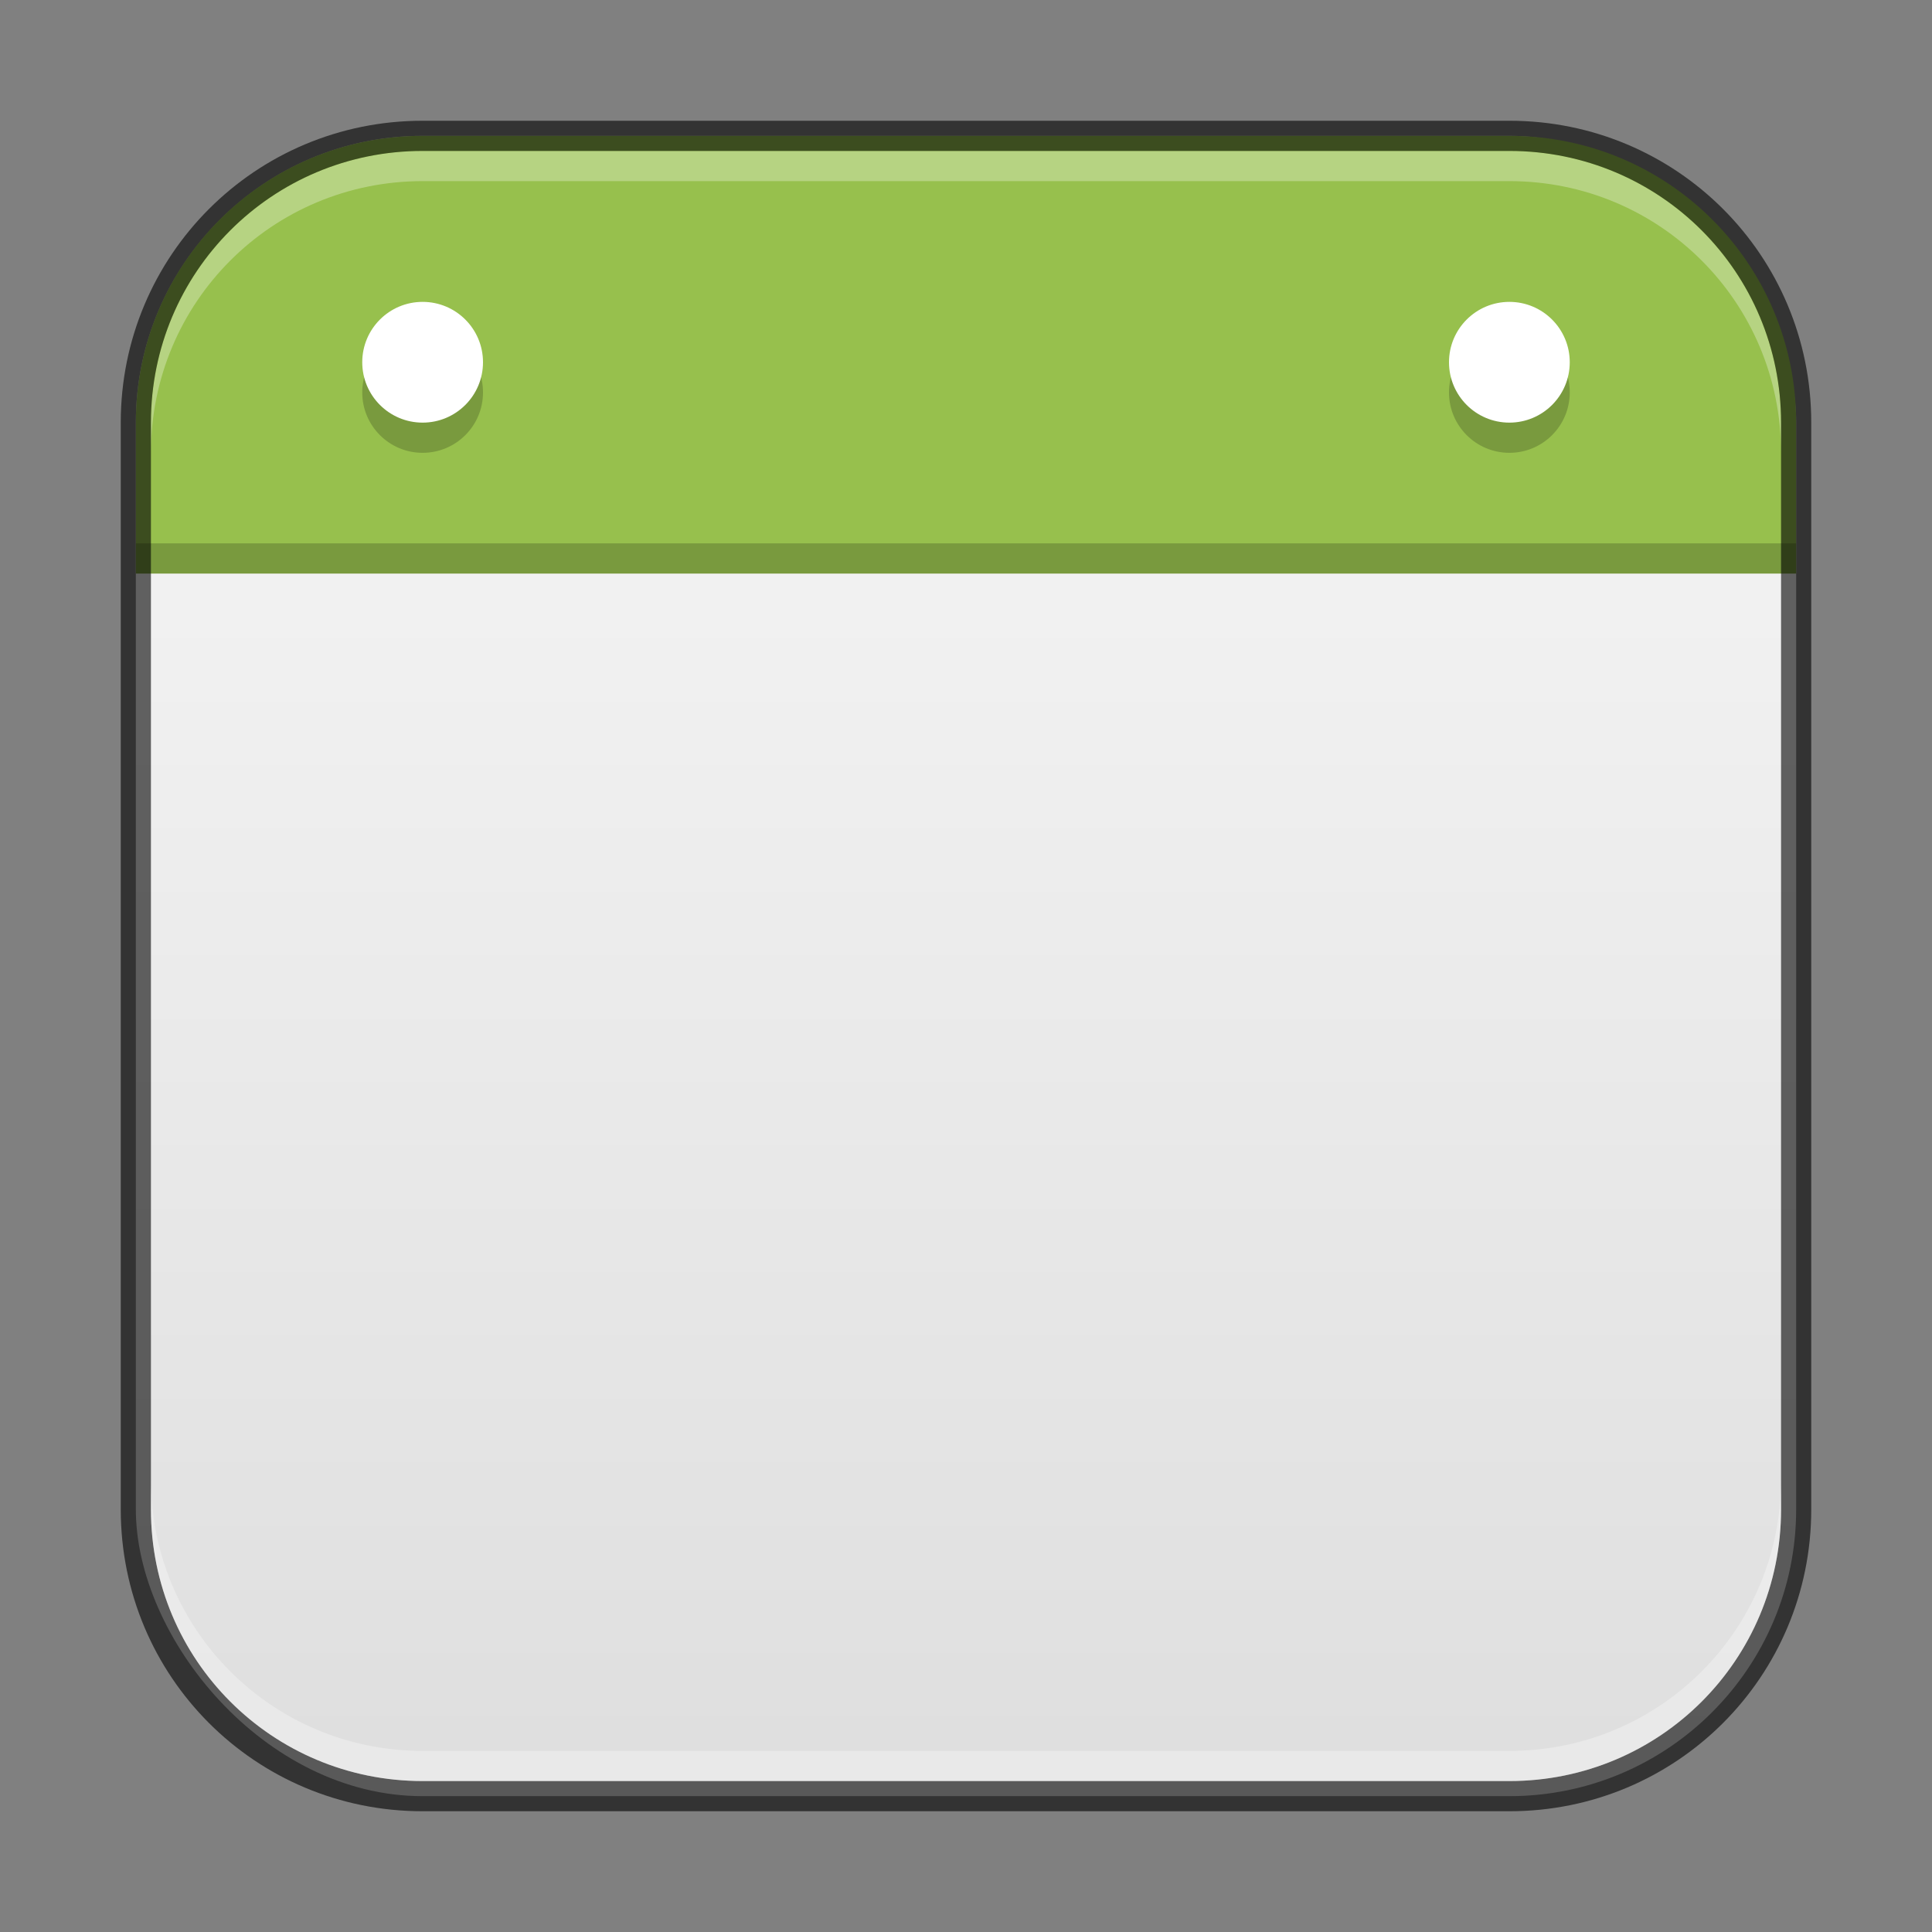 <?xml version="1.0" encoding="UTF-8" standalone="no"?>
<!-- Created with Inkscape (http://www.inkscape.org/) -->

<svg
   width="64"
   height="64"
   viewBox="0 0 64 64"
   version="1.1"
   id="svg5"
   sodipodi:docname="x-office-calendar.svg"
   inkscape:version="1.2.1 (9c6d41e410, 2022-07-14)"
   xmlns:inkscape="http://www.inkscape.org/namespaces/inkscape"
   xmlns:sodipodi="http://sodipodi.sourceforge.net/DTD/sodipodi-0.dtd"
   xmlns:xlink="http://www.w3.org/1999/xlink"
   xmlns="http://www.w3.org/2000/svg"
   xmlns:svg="http://www.w3.org/2000/svg">
  <rect x="0" y="0" width="64" height="64" fill="#808080" stroke="none"/>
  <sodipodi:namedview
     id="namedview7"
     pagecolor="#ffffff"
     bordercolor="#666666"
     borderopacity="1.0"
     inkscape:showpageshadow="2"
     inkscape:pageopacity="0.0"
     inkscape:pagecheckerboard="0"
     inkscape:deskcolor="#d1d1d1"
     inkscape:document-units="px"
     showgrid="false"
     inkscape:zoom="12.34375"
     inkscape:cx="31.959494"
     inkscape:cy="32"
     inkscape:window-width="1920"
     inkscape:window-height="1002"
     inkscape:window-x="0"
     inkscape:window-y="0"
     inkscape:window-maximized="1"
     inkscape:current-layer="svg5"
     showguides="true" />
  <defs
     id="defs2">
    <linearGradient
       inkscape:collect="always"
       xlink:href="#linearGradient22024"
       id="linearGradient3525"
       x1="32"
       y1="60"
       x2="32"
       y2="18"
       gradientUnits="userSpaceOnUse" />
    <linearGradient
       inkscape:collect="always"
       id="linearGradient22024">
      <stop
         style="stop-color:#dedede;stop-opacity:1;"
         offset="0"
         id="stop22020" />
      <stop
         style="stop-color:#f2f2f2;stop-opacity:1;"
         offset="1"
         id="stop22022" />
    </linearGradient>
  </defs>
  <rect
     style="fill:url(#linearGradient3525);fill-opacity:1;stroke:none"
     id="rect184"
     width="55"
     height="55"
     x="4.5"
     y="4.5"
     ry="9.5" />
  <path
     id="rect348"
     style="opacity:1;fill:#97c04d;fill-opacity:1;stroke-linejoin:round"
     d="M 14,4.5 C 8.737,4.5 4.5,8.737 4.5,14 v 5 h 55 V 14 C 59.5,8.737 55.263,4.5 50,4.5 Z"
     sodipodi:nodetypes="ssccsss" />
  <rect
     style="opacity:0.2;fill:#000000;stroke-width:0.927;stroke-linejoin:round"
     id="rect581"
     width="55"
     height="1"
     x="4.5"
     y="18" />
  <path
     d="m 14,11 c -1.105,8e-6 -2,0.895 -2,2 8e-6,1.105 0.895,2 2,2 1.105,-8e-6 2,-0.895 2,-2 -8e-6,-1.105 -0.895,-2 -2,-2 z m 36,0 c -1.105,8e-6 -2,0.895 -2,2 7e-6,1.105 0.895,2 2,2 1.105,-7e-6 2,-0.895 2,-2 -1.2e-5,-1.105 -0.895,-2 -2,-2 z"
     id="path1474"
     style="opacity:0.2;fill:#000000;stroke-width:3.78"
     sodipodi:nodetypes="cccccccccc" />
  <path
     d="m 14,10 c -1.105,8e-6 -2,0.895 -2,2 8e-6,1.105 0.895,2 2,2 1.105,-8e-6 2,-0.895 2,-2 -8e-6,-1.105 -0.895,-2 -2,-2 z m 36,0 c -1.105,8e-6 -2,0.895 -2,2 7e-6,1.105 0.895,2 2,2 1.105,-7e-6 2,-0.895 2,-2 -8e-6,-1.105 -0.895,-2 -2,-2 z"
     id="path1545"
     style="fill:#ffffff;stroke-width:3.78"
     sodipodi:nodetypes="cccccccccc" />
  <path
     id="rect2630"
     style="opacity:0.3;fill:#ffffff;fill-opacity:1"
     d="M 14,5 C 9.014,5 5,9.014 5,14 v 1 C 5,10.014 9.014,6 14,6 h 36 c 4.986,0 9,4.014 9,9 V 14 C 59,9.014 54.986,5 50,5 Z" />
  <path
     id="rect899"
     style="fill:#000000;stroke:none;opacity:0.6"
     d="M 14,4 C 8.46,4 4,8.46 4,14 v 36 c 0,5.54 4.46,10 10,10 h 36 c 5.54,0 10,-4.46 10,-10 V 14 C 60,8.46 55.54,4 50,4 Z m 0,1 h 36 c 4.986,0 9,4.014 9,9 v 36 c 0,4.986 -4.014,9 -9,9 H 14 C 9.014,59 5,54.986 5,50 V 14 C 5,9.014 9.014,5 14,5 Z" />
  <path
     id="rect398"
     style="opacity:0.3;fill:#ffffff"
     d="M 5 49 L 5 50 C 5 54.986 9.014 59 14 59 L 50 59 C 54.986 59 59 54.986 59 50 L 59 49 C 59 53.986 54.986 58 50 58 L 14 58 C 9.014 58 5 53.986 5 49 z " />
</svg>
